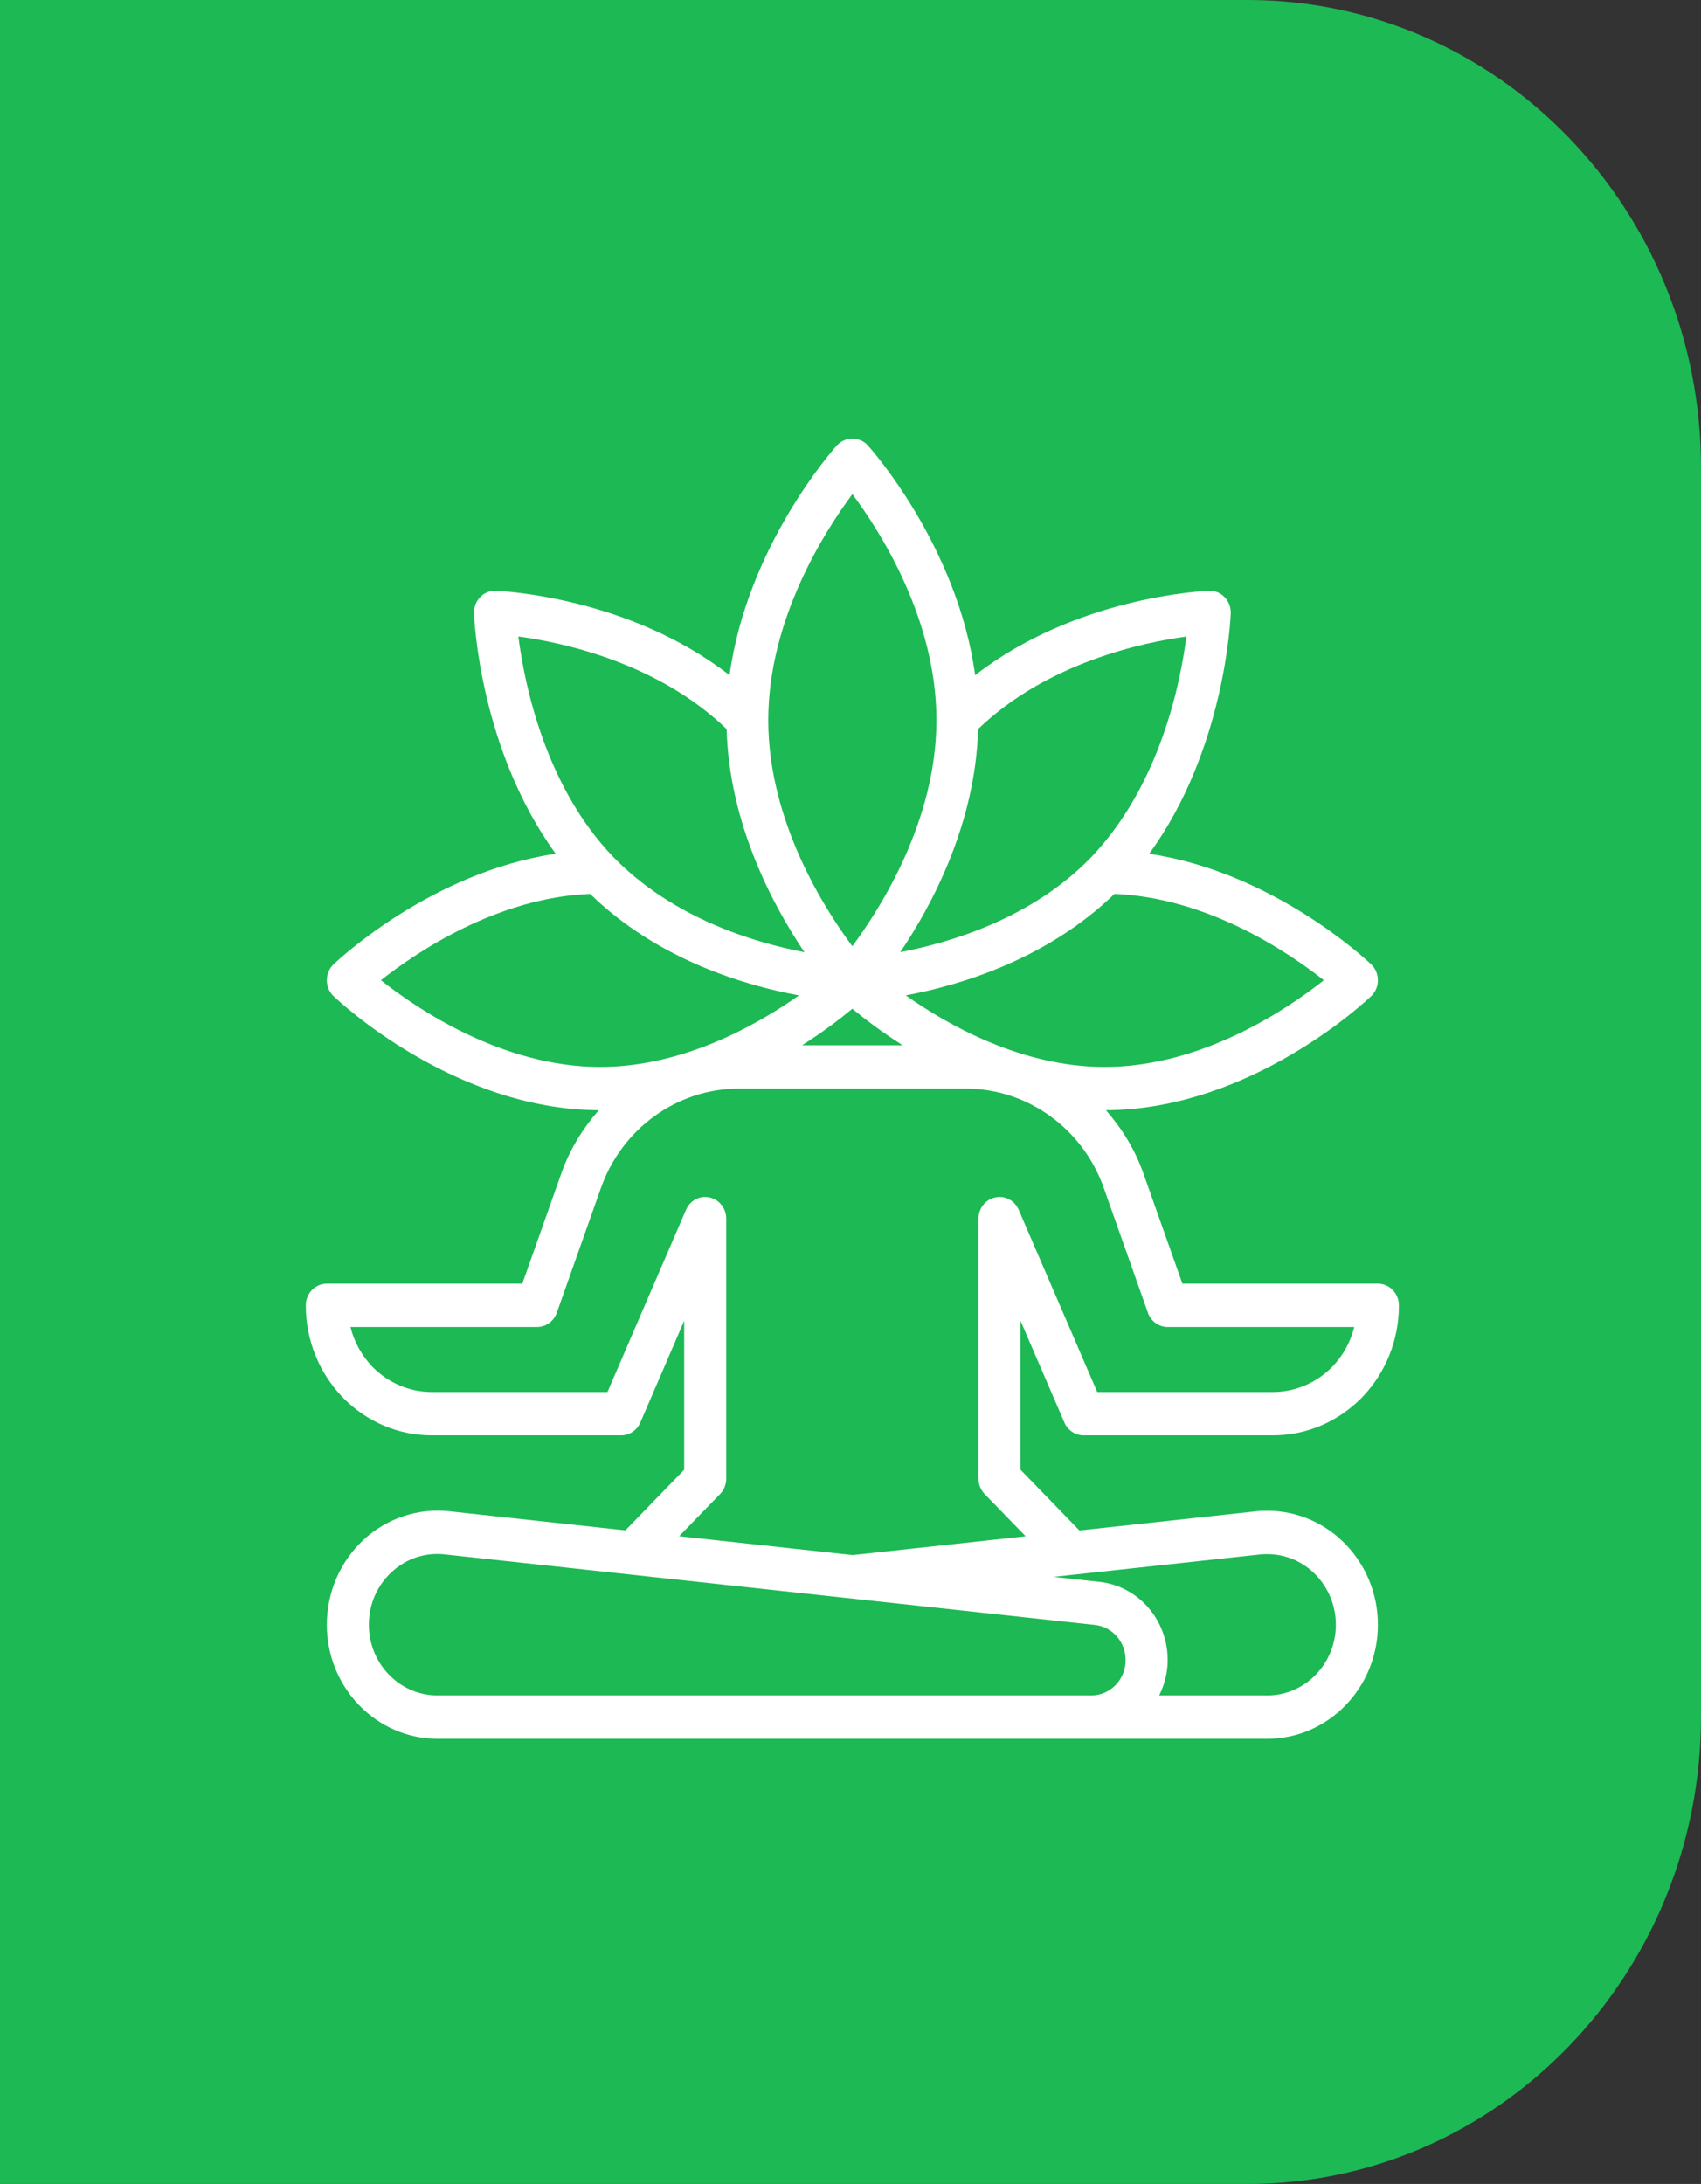 <svg width="67" height="86" viewBox="0 0 67 86" fill="none" xmlns="http://www.w3.org/2000/svg">
<rect x="0" y="0" width="67" height="86" fill="#333333" stroke="none"/>
<path d="M0 0H49.133C59.001 0 67 8.245 67 18.415V67.585C67 77.755 59.001 86 49.133 86H0V0Z" fill="#1DB954"/>
<g clip-path="url(#clip0)">
<path d="M20.573 50.548H12.873C12.415 50.548 12.045 50.93 12.045 51.401C12.045 52.764 12.559 54.049 13.5 55.029C14.444 55.992 15.692 56.522 17.013 56.522H24.465C24.793 56.522 25.088 56.323 25.222 56.015L26.949 52.009V57.875L24.633 60.263L17.687 59.51C16.465 59.379 15.232 59.788 14.315 60.639C13.399 61.49 12.873 62.706 12.873 63.978C12.873 66.455 14.828 68.47 17.231 68.47H24.159H42.987H49.918C52.32 68.47 54.273 66.456 54.273 63.981C54.273 61.506 52.323 59.492 49.926 59.492C49.768 59.492 49.611 59.494 49.459 59.514L42.517 60.267L40.197 57.875V52.009L41.924 56.015C42.058 56.323 42.354 56.522 42.681 56.522H50.133C51.455 56.522 52.702 55.992 53.653 55.023C54.587 54.049 55.101 52.764 55.101 51.401C55.101 50.93 54.731 50.548 54.273 50.548H46.573L45.042 46.222C44.711 45.274 44.193 44.439 43.562 43.718C49.286 43.691 53.819 39.407 54.01 39.224C54.178 39.063 54.273 38.836 54.273 38.6C54.273 38.362 54.178 38.136 54.01 37.975C53.839 37.811 50.158 34.346 45.265 33.62C48.244 29.537 48.468 24.387 48.477 24.147C48.484 23.91 48.397 23.681 48.235 23.513C48.072 23.346 47.841 23.247 47.62 23.264C47.386 23.272 42.375 23.504 38.41 26.589C37.719 21.526 34.339 17.713 34.18 17.536C33.866 17.188 33.28 17.188 32.967 17.536C32.807 17.713 29.427 21.526 28.736 26.589C24.771 23.504 19.76 23.272 19.526 23.264C19.296 23.249 19.073 23.346 18.912 23.513C18.749 23.681 18.662 23.91 18.67 24.147C18.678 24.387 18.901 29.508 21.888 33.619C16.992 34.342 13.308 37.811 13.136 37.975C12.968 38.136 12.873 38.362 12.873 38.6C12.873 38.836 12.968 39.063 13.136 39.224C13.328 39.407 17.86 43.691 23.584 43.718C22.954 44.438 22.436 45.272 22.105 46.218L20.573 50.548ZM24.159 66.763H17.231C15.741 66.763 14.529 65.514 14.529 63.978C14.529 63.178 14.847 62.443 15.423 61.907C15.926 61.44 16.557 61.192 17.222 61.192C17.319 61.192 17.416 61.197 17.514 61.208L43.129 63.987C43.817 64.061 44.337 64.656 44.337 65.371C44.337 66.138 43.732 66.763 42.987 66.763H24.159ZM49.648 61.209C49.744 61.197 49.835 61.198 49.926 61.199C51.41 61.199 52.617 62.447 52.617 63.981C52.617 65.515 51.407 66.763 49.918 66.763H45.658C45.865 66.342 45.993 65.874 45.993 65.371C45.993 63.781 44.836 62.456 43.301 62.289L41.498 62.093L49.648 61.209ZM45.215 51.694C45.334 52.031 45.645 52.255 45.993 52.255H53.342C53.196 52.84 52.903 53.377 52.482 53.816C51.85 54.46 51.016 54.815 50.133 54.815H43.219L40.126 47.641C39.967 47.273 39.587 47.066 39.197 47.153C38.815 47.236 38.541 47.584 38.541 47.987V58.229C38.541 58.455 38.629 58.672 38.784 58.832L40.398 60.496L33.587 61.235L26.751 60.493L28.363 58.832C28.518 58.672 28.605 58.455 28.605 58.229V47.987C28.605 47.584 28.332 47.236 27.949 47.153C27.561 47.066 27.179 47.273 27.02 47.641L23.927 54.815H17.013C16.131 54.815 15.296 54.46 14.67 53.822C14.245 53.379 13.95 52.84 13.804 52.255H21.153C21.501 52.255 21.812 52.031 21.931 51.694L23.663 46.8C24.484 44.447 26.669 42.867 29.102 42.867H38.045C40.477 42.867 42.663 44.447 43.485 46.803L45.215 51.694ZM31.594 41.16C32.458 40.61 33.135 40.086 33.573 39.721C34.011 40.086 34.688 40.61 35.553 41.16H31.594ZM43.509 42.014C40.261 42.014 37.362 40.385 35.676 39.196C37.822 38.798 41.234 37.777 43.898 35.2C47.572 35.345 50.757 37.504 52.144 38.6C50.71 39.734 47.349 42.014 43.509 42.014ZM42.965 33.772C40.654 36.154 37.466 37.112 35.46 37.495C36.709 35.645 38.422 32.44 38.526 28.71C41.231 26.102 44.991 25.301 46.73 25.065C46.496 26.902 45.688 30.934 42.965 33.772ZM33.574 19.458C34.675 20.932 36.885 24.388 36.885 28.358C36.885 32.316 34.672 35.781 33.572 37.259C32.472 35.785 30.261 32.329 30.261 28.358C30.261 24.4 32.474 20.935 33.574 19.458ZM28.62 28.71C28.725 32.441 30.438 35.646 31.687 37.496C29.681 37.113 26.487 36.149 24.143 33.732C21.457 30.934 20.652 26.901 20.417 25.063C22.154 25.296 25.908 26.093 28.62 28.71ZM23.245 35.2C25.887 37.78 29.313 38.8 31.469 39.197C29.783 40.386 26.884 42.014 23.637 42.014C19.797 42.014 16.436 39.734 15.003 38.6C16.389 37.504 19.572 35.347 23.245 35.2Z" fill="white"/>
</g>
<defs>
<clipPath id="clip0">
<rect width="43.059" height="51.195" fill="white" transform="translate(12.045 17.275)"/>
</clipPath>
</defs>
</svg>
